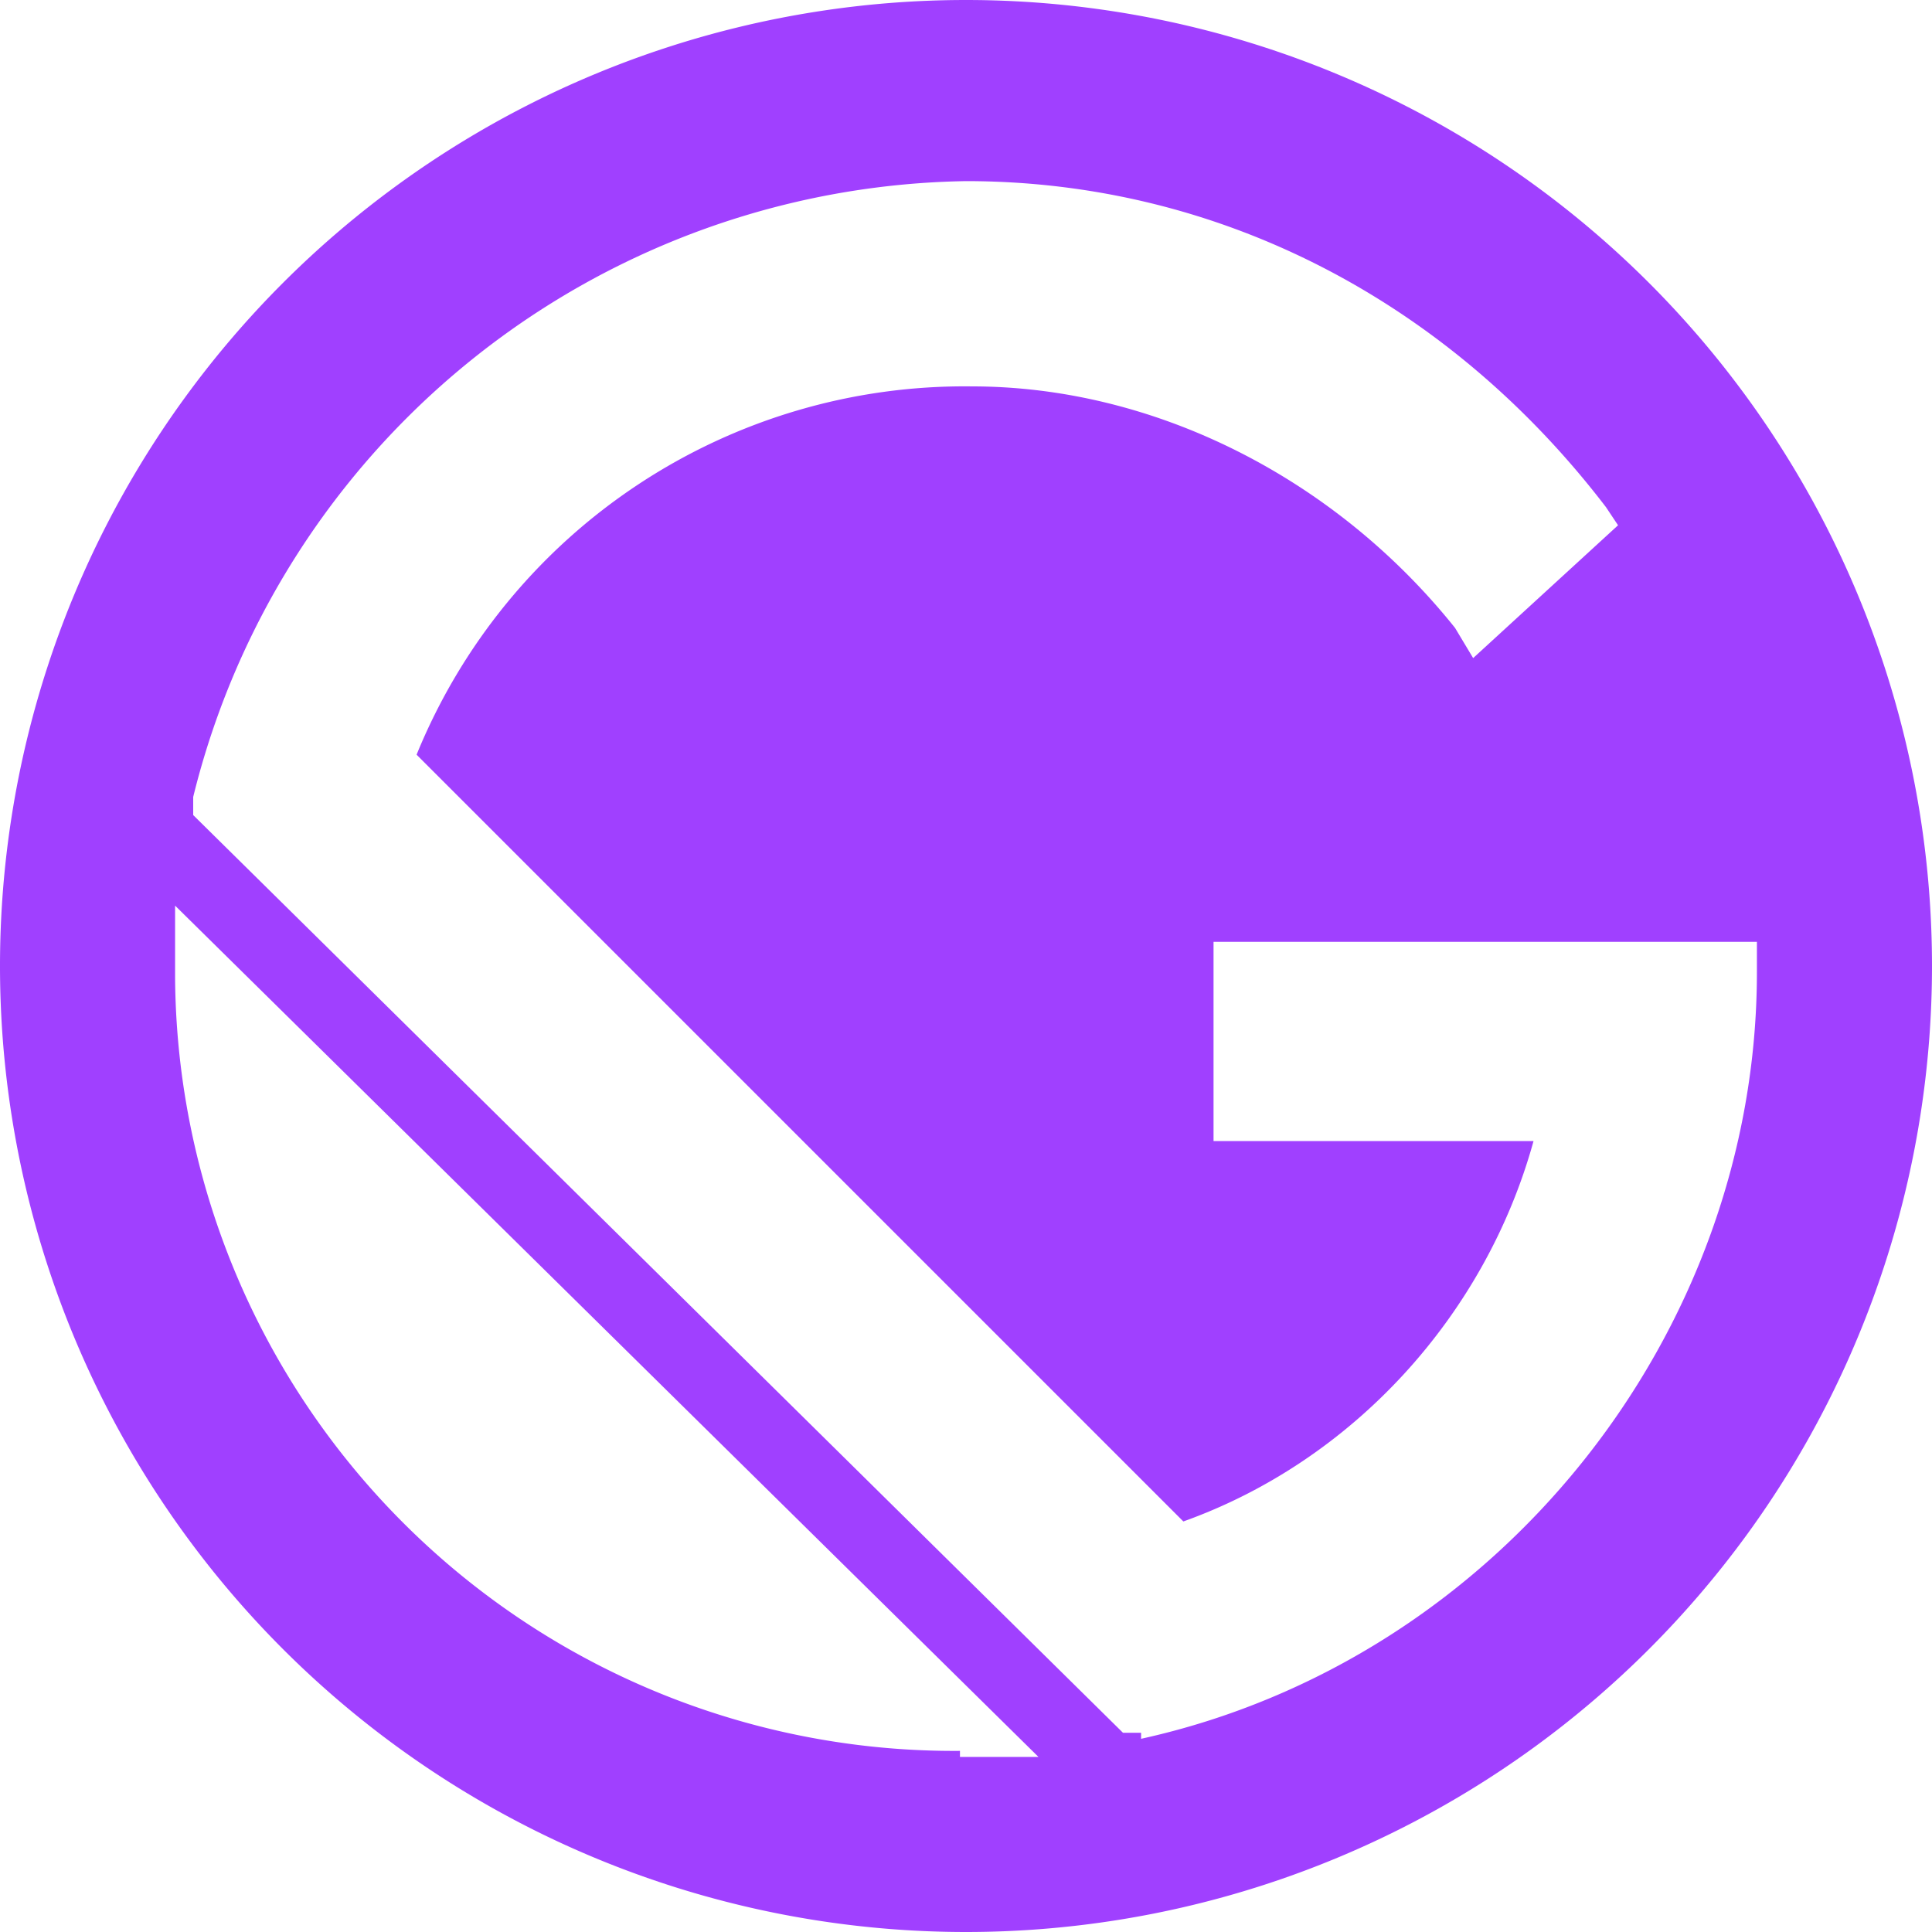 <svg xmlns="http://www.w3.org/2000/svg" viewBox="0 0 16 16"><path fill="#a040ff" d="M8 0a8 8 0 1 0 0 16A8 8 0 0 0 8 0m-.05 14.5a6.45 6.45 0 0 1-6.5-6.4v-.6l7.15 7.05h-.65zm1.5-.15H9.3l-7.7-7.6V6.6A6.7 6.7 0 0 1 8 1.5c2.1 0 4 1 5.3 2.7l.1.15-1.2 1.1-.15-.25c-1-1.25-2.5-2-4-2a4.9 4.9 0 0 0-4.6 3.05L9.8 12.6c1.4-.5 2.5-1.7 2.9-3.15h-2.65V7.8h4.5v.25c0 3-2.15 5.7-5.1 6.35z"/></svg>